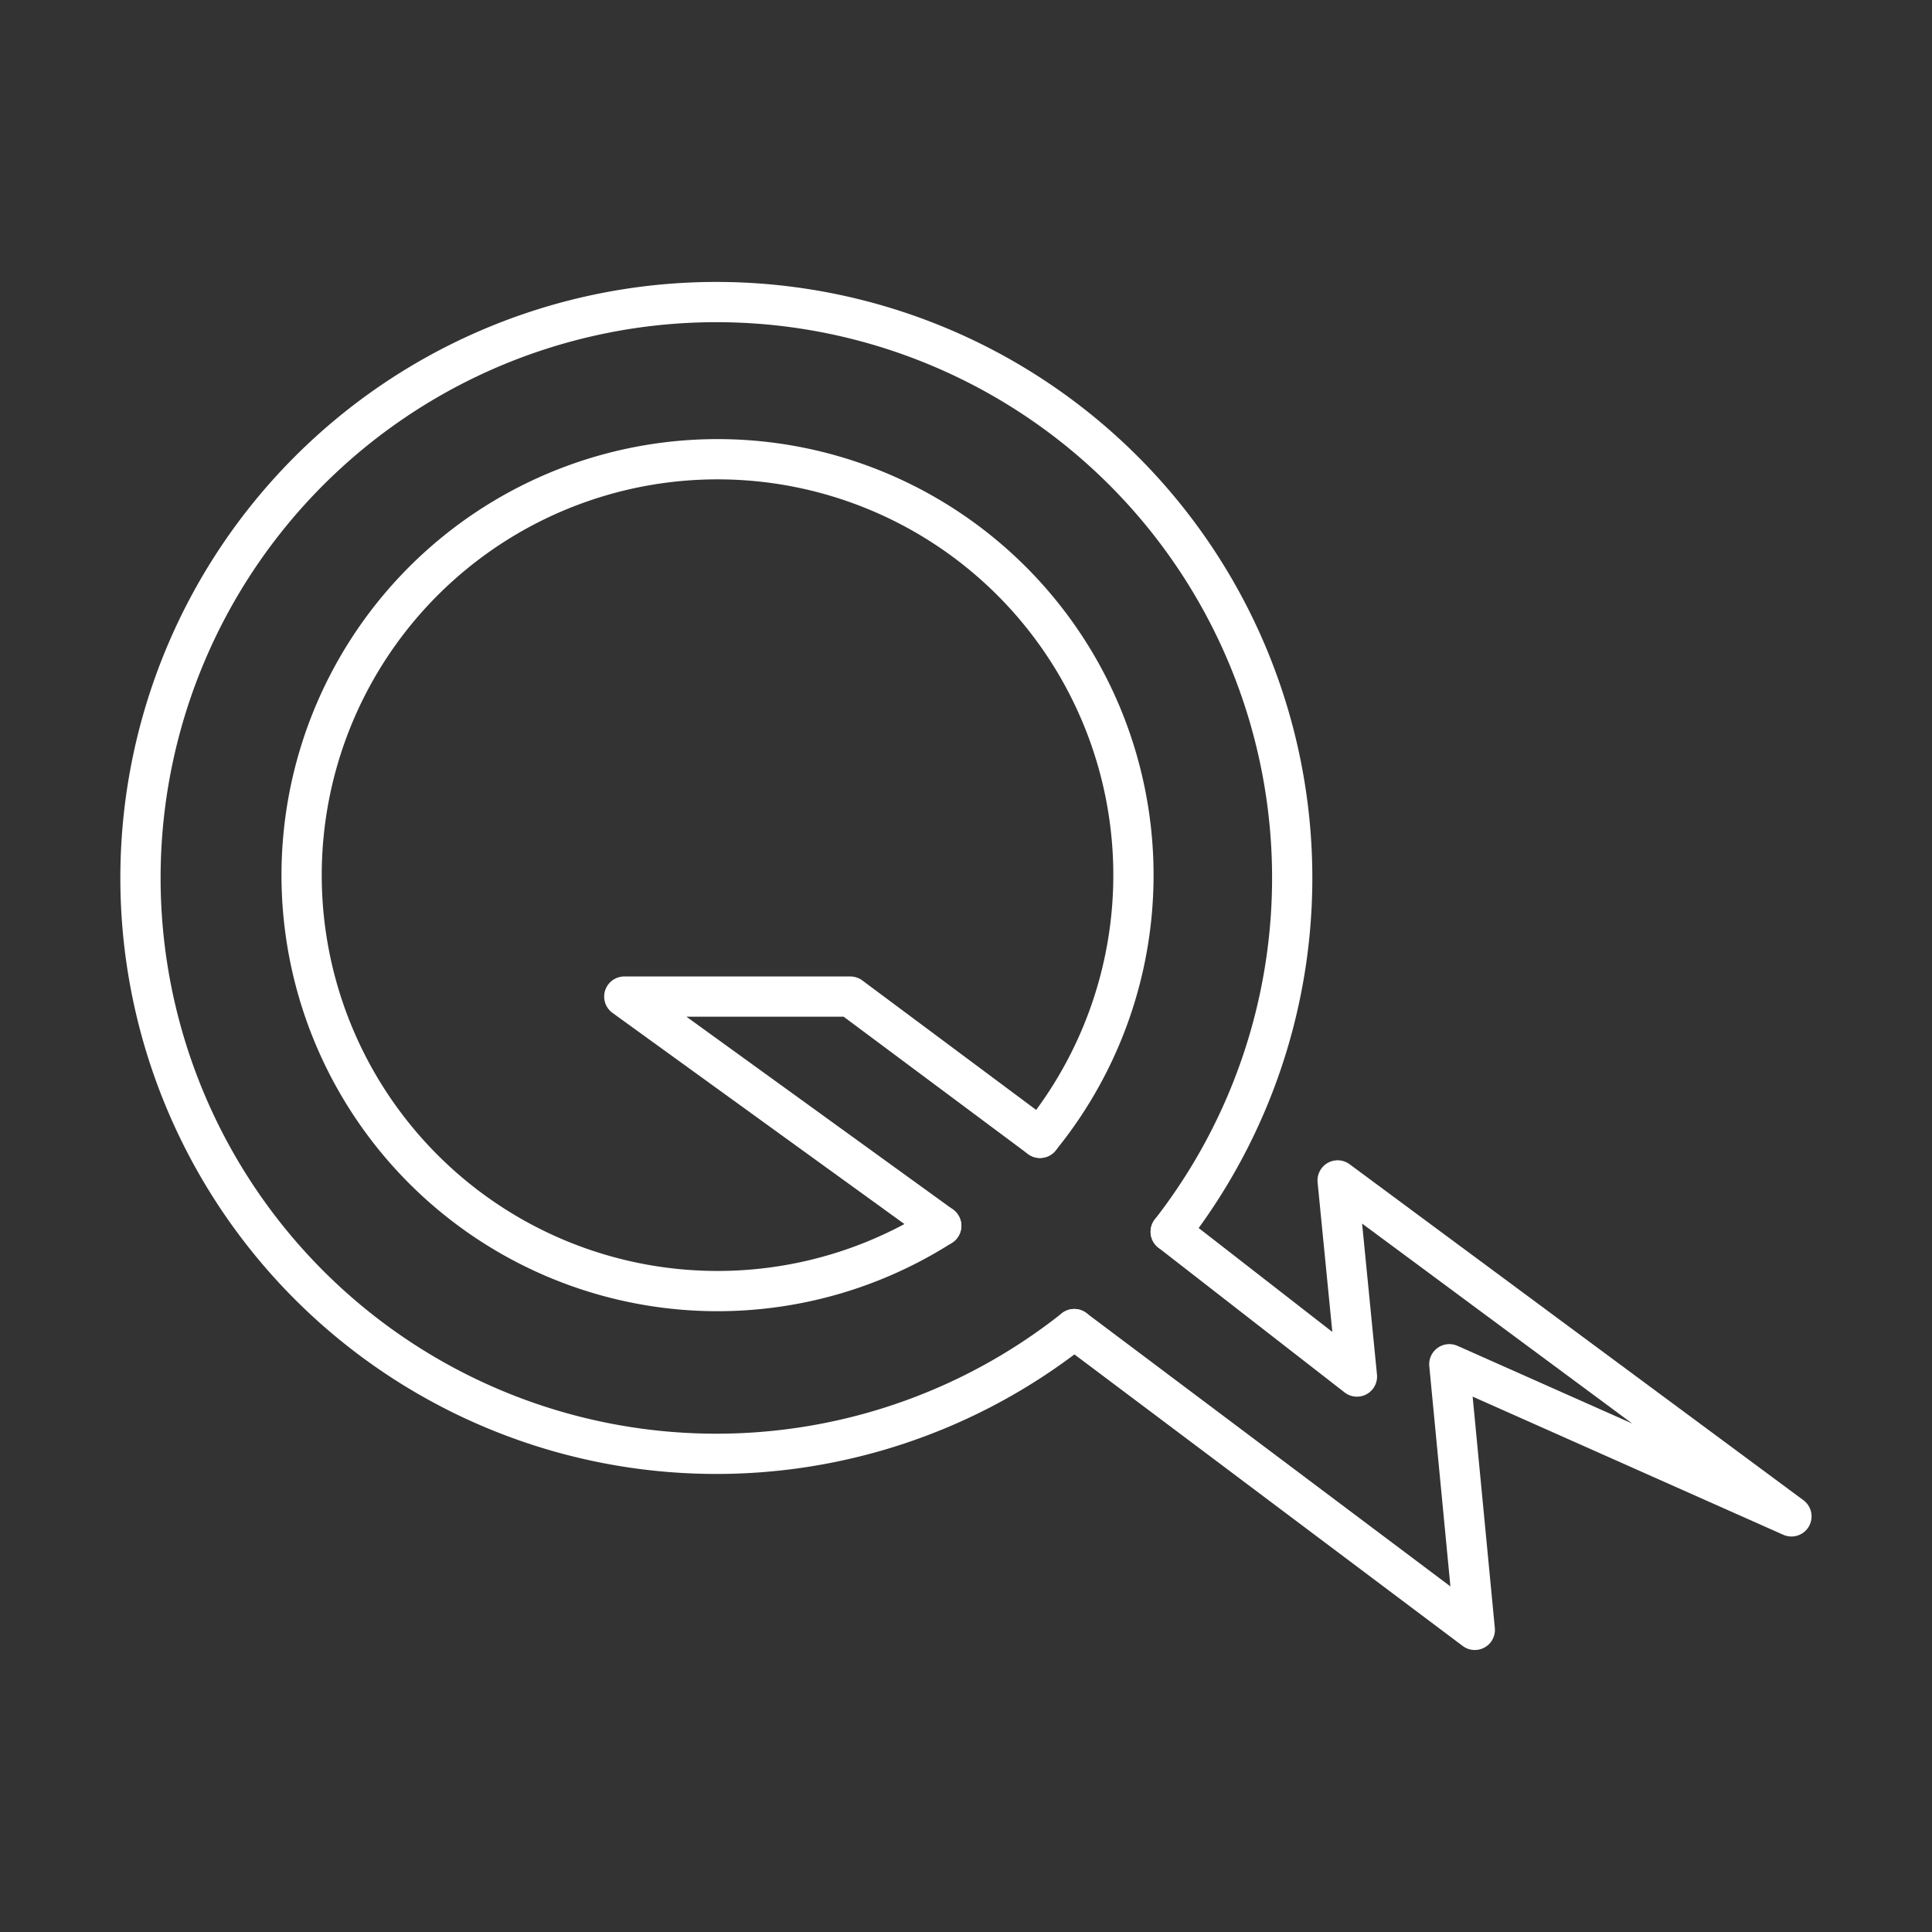 <svg width="48" height="48" xmlns="http://www.w3.org/2000/svg"><rect width="100%" height="100%" fill="#333333" stroke="none"/><g fill="none" stroke="#fff" stroke-linecap="round" stroke-linejoin="round"><path d="M26.69 33.021a14.308 14.308 0 0 1-19.551-1.664 14.308 14.308 0 0 1 .496-19.616 14.308 14.308 0 0 1 19.61-.674 14.308 14.308 0 0 1 1.841 19.535"/><path d="M23.384 30.455a10.333 10.333 0 0 1-13.798-2.478 10.333 10.333 0 0 1 1.37-13.952 10.333 10.333 0 0 1 14.015.252 10.333 10.333 0 0 1 .867 13.992"/><path d="m25.838 28.27-4.712-3.51H15.51l7.874 5.695M29.086 30.603l4.627 3.597-.48-4.873 11.275 8.347-8.5-3.78.633 6.6-9.951-7.472"/></g></svg>